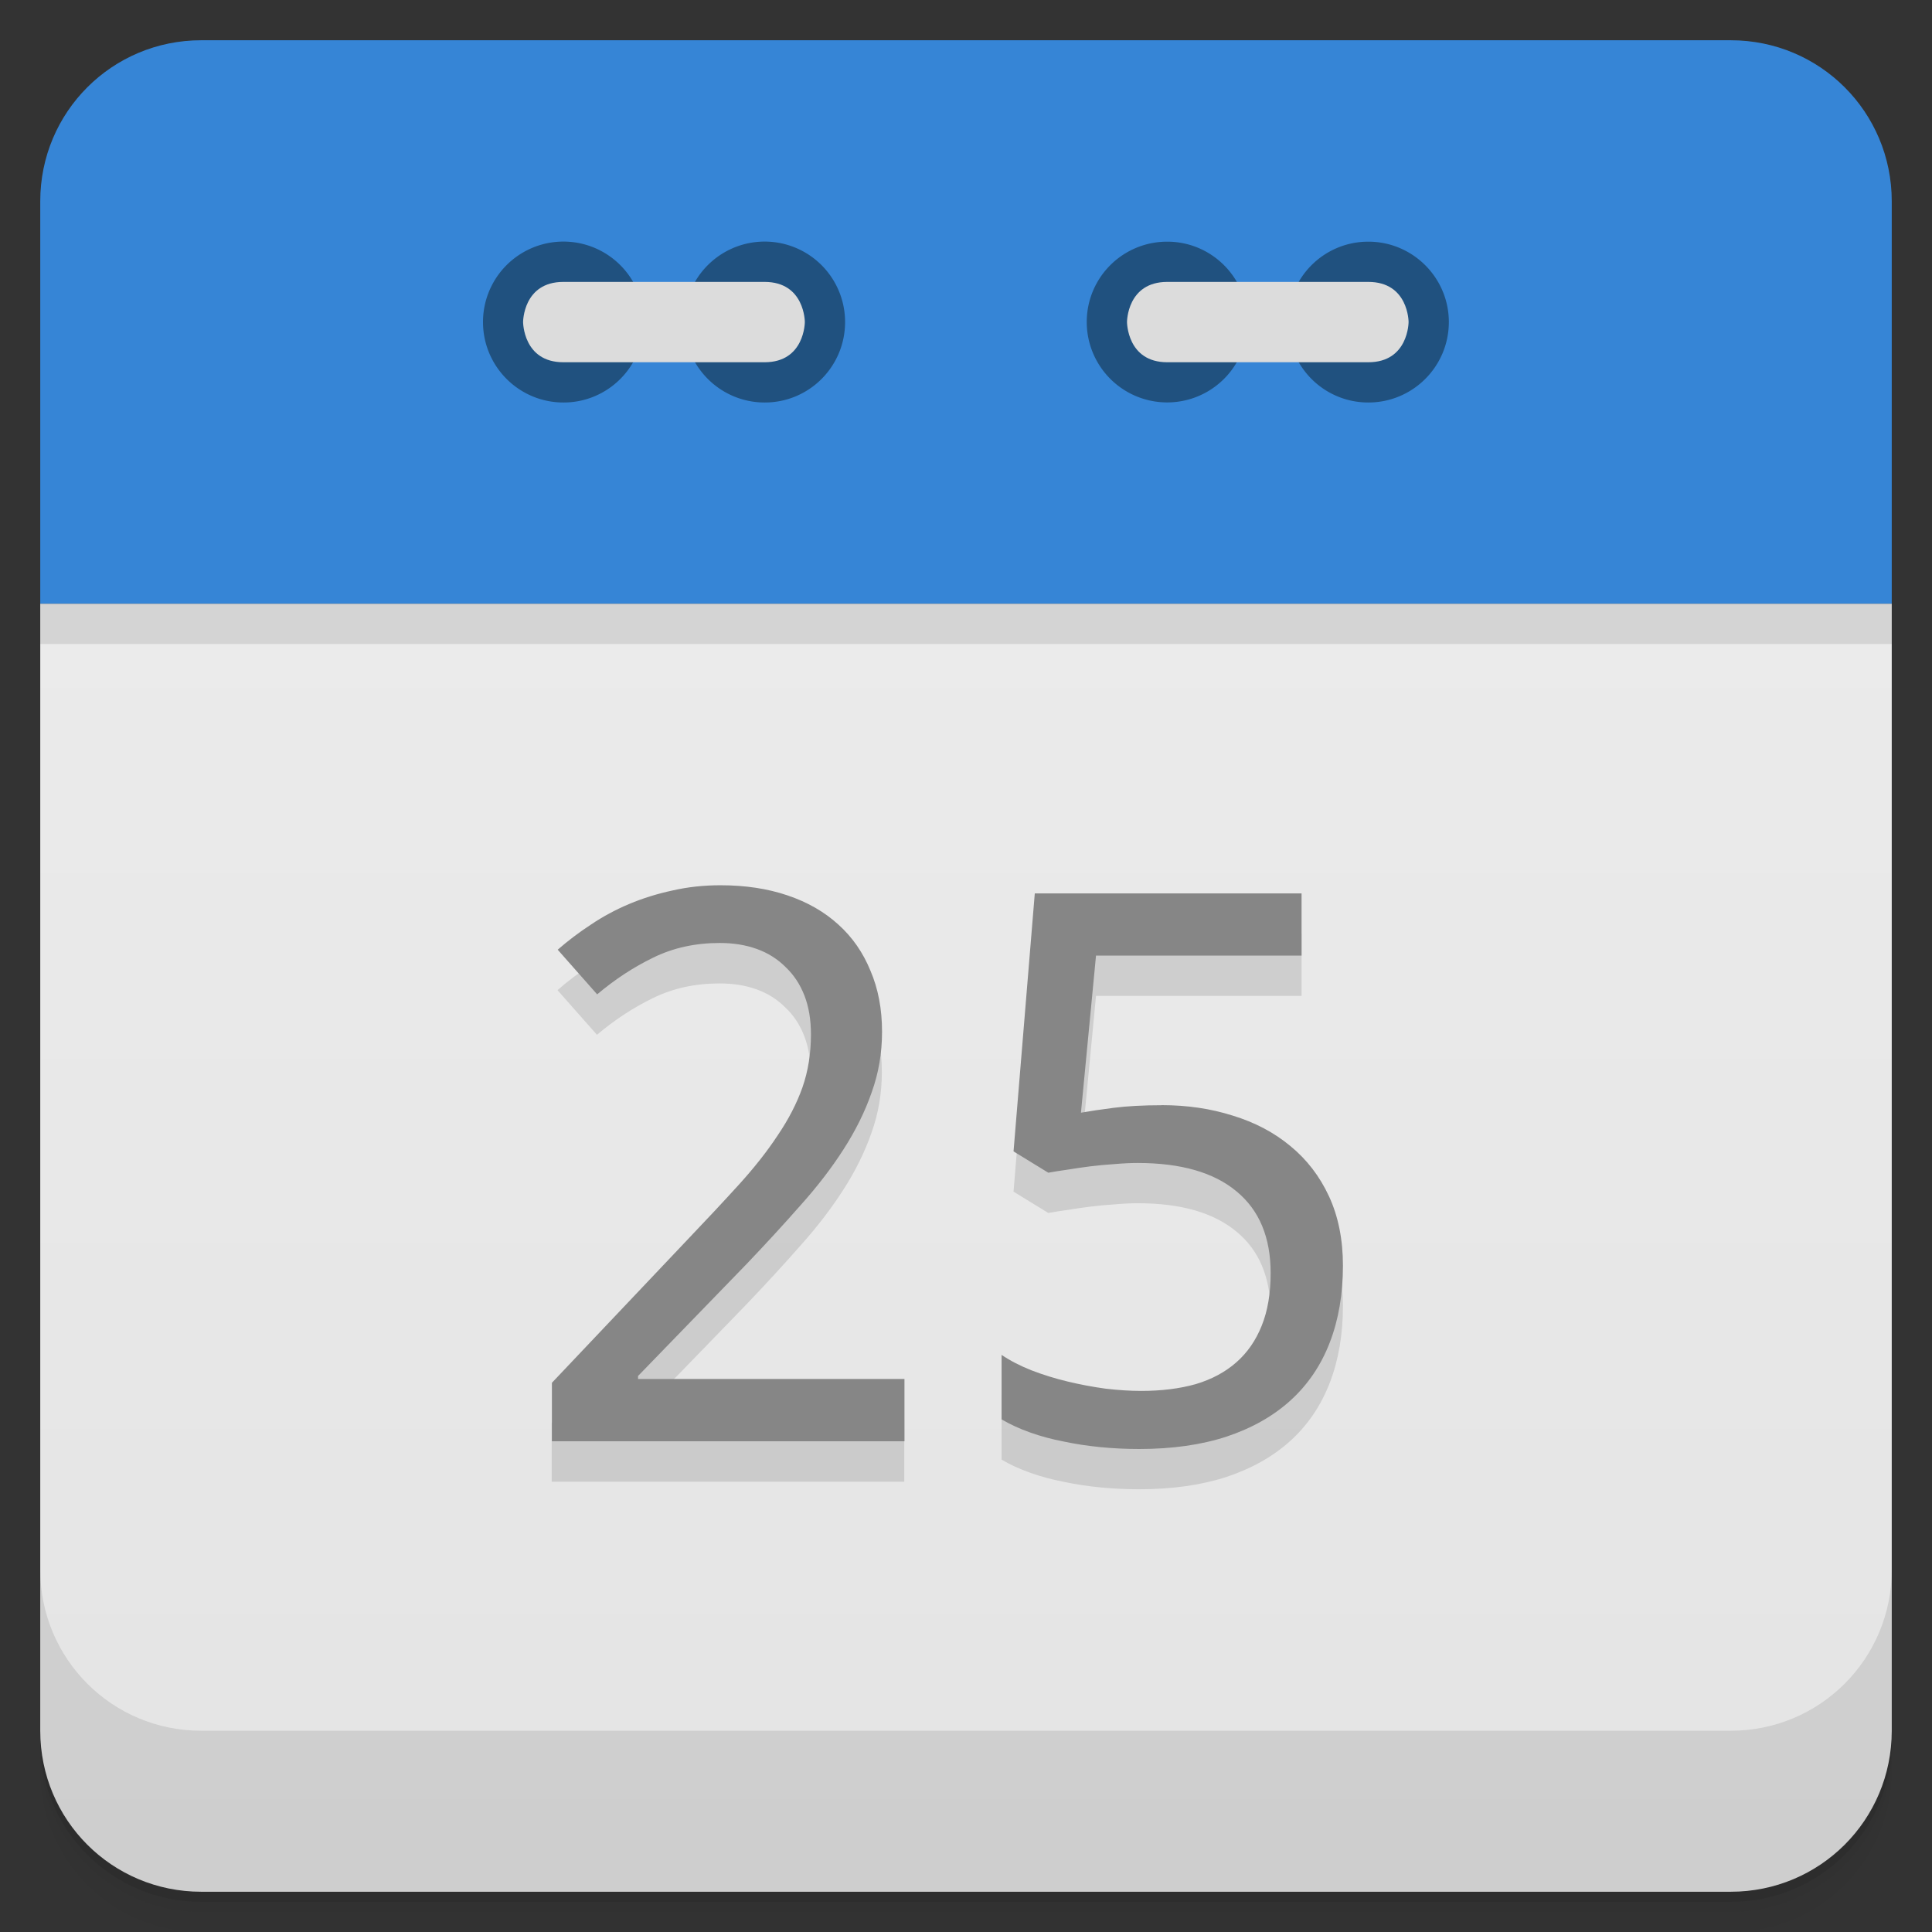 <svg width="48" height="48" viewBox="0 0 48 48" xmlns="http://www.w3.org/2000/svg">
  <rect x="0" y="0" width="48" height="48" fill="#333333" stroke="none"/>
  <defs>
    <linearGradient id="a" x1="1" x2="47" gradientTransform="rotate(-90 24 24)" gradientUnits="userSpaceOnUse">
      <stop offset="0" stop-color="#e4e4e4"/>
      <stop offset="1" stop-color="#eee"/>
    </linearGradient>
  </defs>
  <path d="M5 1C2.784 1 1 2.784 1 5v10h46V5c0-2.216-1.784-4-4-4z" fill-rule="evenodd" fill="#3685d6"/>
  <path d="M1 15v28c0 2.216 1.784 4 4 4h38c2.216 0 4-1.784 4-4V15z" fill="url(#a)"/>
  <path d="M1 15v1h46v-1z" fill-rule="evenodd" opacity=".1"/>
  <path d="M1 43v.25c0 2.216 1.784 4 4 4h38c2.216 0 4-1.784 4-4V43c0 2.216-1.784 4-4 4H5c-2.216 0-4-1.784-4-4zm0 .5v.5c0 2.216 1.784 4 4 4h38c2.216 0 4-1.784 4-4v-.5c0 2.216-1.784 4-4 4H5c-2.216 0-4-1.784-4-4z" opacity=".02"/>
  <path d="M1 43.25v.25c0 2.216 1.784 4 4 4h38c2.216 0 4-1.784 4-4v-.25c0 2.216-1.784 4-4 4H5c-2.216 0-4-1.784-4-4z" opacity=".05"/>
  <path d="M1 43v.25c0 2.216 1.784 4 4 4h38c2.216 0 4-1.784 4-4V43c0 2.216-1.784 4-4 4H5c-2.216 0-4-1.784-4-4z" opacity=".1"/>
  <path d="M1 39v4c0 2.216 1.784 4 4 4h38c2.216 0 4-1.784 4-4v-4c0 2.216-1.784 4-4 4H5c-2.216 0-4-1.784-4-4z" opacity=".1"/>
  <path d="M30.996 8A1.997 1.997 0 1 1 27 8c0-1.102.891-1.996 2-1.996 1.105 0 1.996.898 1.996 1.996m5 0c0 1.105-.895 2-2 2S32 9.105 32 8c0-1.102.891-1.996 1.996-1.996s2 .898 2 1.996" fill="#20517f"/>
  <path d="M33.996 9c1 0 1-1 1-1s0-.996-1-.996H29c-1 0-1 .996-1 .996s0 1 1 1m4.996 0" fill="#dcdcdc"/>
  <path d="M15.996 8c0 1.105-.891 2-1.996 2s-2-.895-2-2a1.998 1.998 0 0 1 3.996 0m5 0c0 1.105-.891 2-1.996 2s-2-.895-2-2a1.998 1.998 0 0 1 3.996 0" fill="#20517f"/>
  <path d="M13.996 9c-1 0-1-1-1-1s0-.996 1-.996h5c1 0 1 .996 1 .996s0 1-1 1m-5 0" fill="#dcdcdc"/>
  <path d="M22.468 36.813h-8.761v-1.454l3.362-3.549q.72-.754 1.288-1.378.567-.625.96-1.22.404-.596.615-1.193.211-.605.211-1.313 0-.55-.163-.97t-.47-.707q-.298-.299-.711-.448t-.922-.148q-.913 0-1.653.363-.73.354-1.393.913l-.98-1.109q.384-.336.826-.624.442-.299.95-.512.51-.215 1.076-.336.566-.13 1.19-.13.923 0 1.662.251.75.251 1.269.727.519.466.797 1.145.288.67.288 1.519 0 .791-.259 1.508-.25.717-.701 1.416-.442.69-1.067 1.388-.614.698-1.335 1.453l-2.7 2.785v.075h6.619v1.546zm6.392-8.356q.95 0 1.767.261.826.251 1.431.755.614.503.96 1.248t.347 1.724q0 1.061-.327 1.909t-.97 1.435q-.644.587-1.594.904-.941.307-2.171.307-.49 0-.97-.046-.47-.047-.913-.14-.433-.084-.826-.224-.394-.14-.71-.326v-1.602q.316.215.739.382.432.168.903.28t.941.177q.48.056.883.056.76 0 1.355-.167.595-.177 1.009-.54t.633-.914q.222-.549.222-1.303 0-1.333-.845-2.03-.845-.709-2.46-.709-.259 0-.566.028-.298.018-.606.056-.297.037-.577.084-.269.037-.47.074l-.864-.53.528-6.41h6.628v1.547H27.23l-.374 3.902q.307-.056.807-.12.509-.066 1.2-.066z" opacity=".12"/>
  <path d="M22.473 35.808h-8.761v-1.453l3.362-3.549q.72-.754 1.288-1.379.567-.624.96-1.22.404-.595.615-1.192.211-.606.211-1.314 0-.55-.163-.969t-.47-.708q-.298-.298-.711-.447t-.922-.149q-.913 0-1.653.364-.73.353-1.393.913l-.98-1.11q.384-.335.826-.624.442-.298.95-.512.51-.214 1.076-.335.566-.13 1.19-.13.923 0 1.662.25.75.252 1.269.727.519.466.797 1.146.288.67.288 1.518 0 .792-.259 1.509-.25.717-.701 1.416-.442.69-1.067 1.387-.614.698-1.335 1.454l-2.7 2.785v.074h6.619v1.547zm6.387-8.351q.95 0 1.767.26.826.252 1.431.755.614.503.96 1.249t.347 1.723q0 1.062-.327 1.91t-.97 1.434q-.644.587-1.594.904-.941.308-2.171.308-.49 0-.97-.047-.47-.046-.913-.14-.433-.083-.826-.223-.394-.14-.71-.326v-1.602q.316.214.739.382.432.167.903.28t.941.177q.48.056.883.056.759 0 1.355-.168.595-.177 1.009-.54t.633-.913q.222-.55.222-1.304 0-1.332-.845-2.03-.845-.708-2.46-.708-.259 0-.567.027-.297.019-.605.056-.297.038-.577.084-.269.037-.47.075l-.864-.53.528-6.41h6.628v1.546H27.23l-.374 3.903q.307-.056.807-.121.509-.065 1.2-.065z" fill="#868686"/>
</svg>
